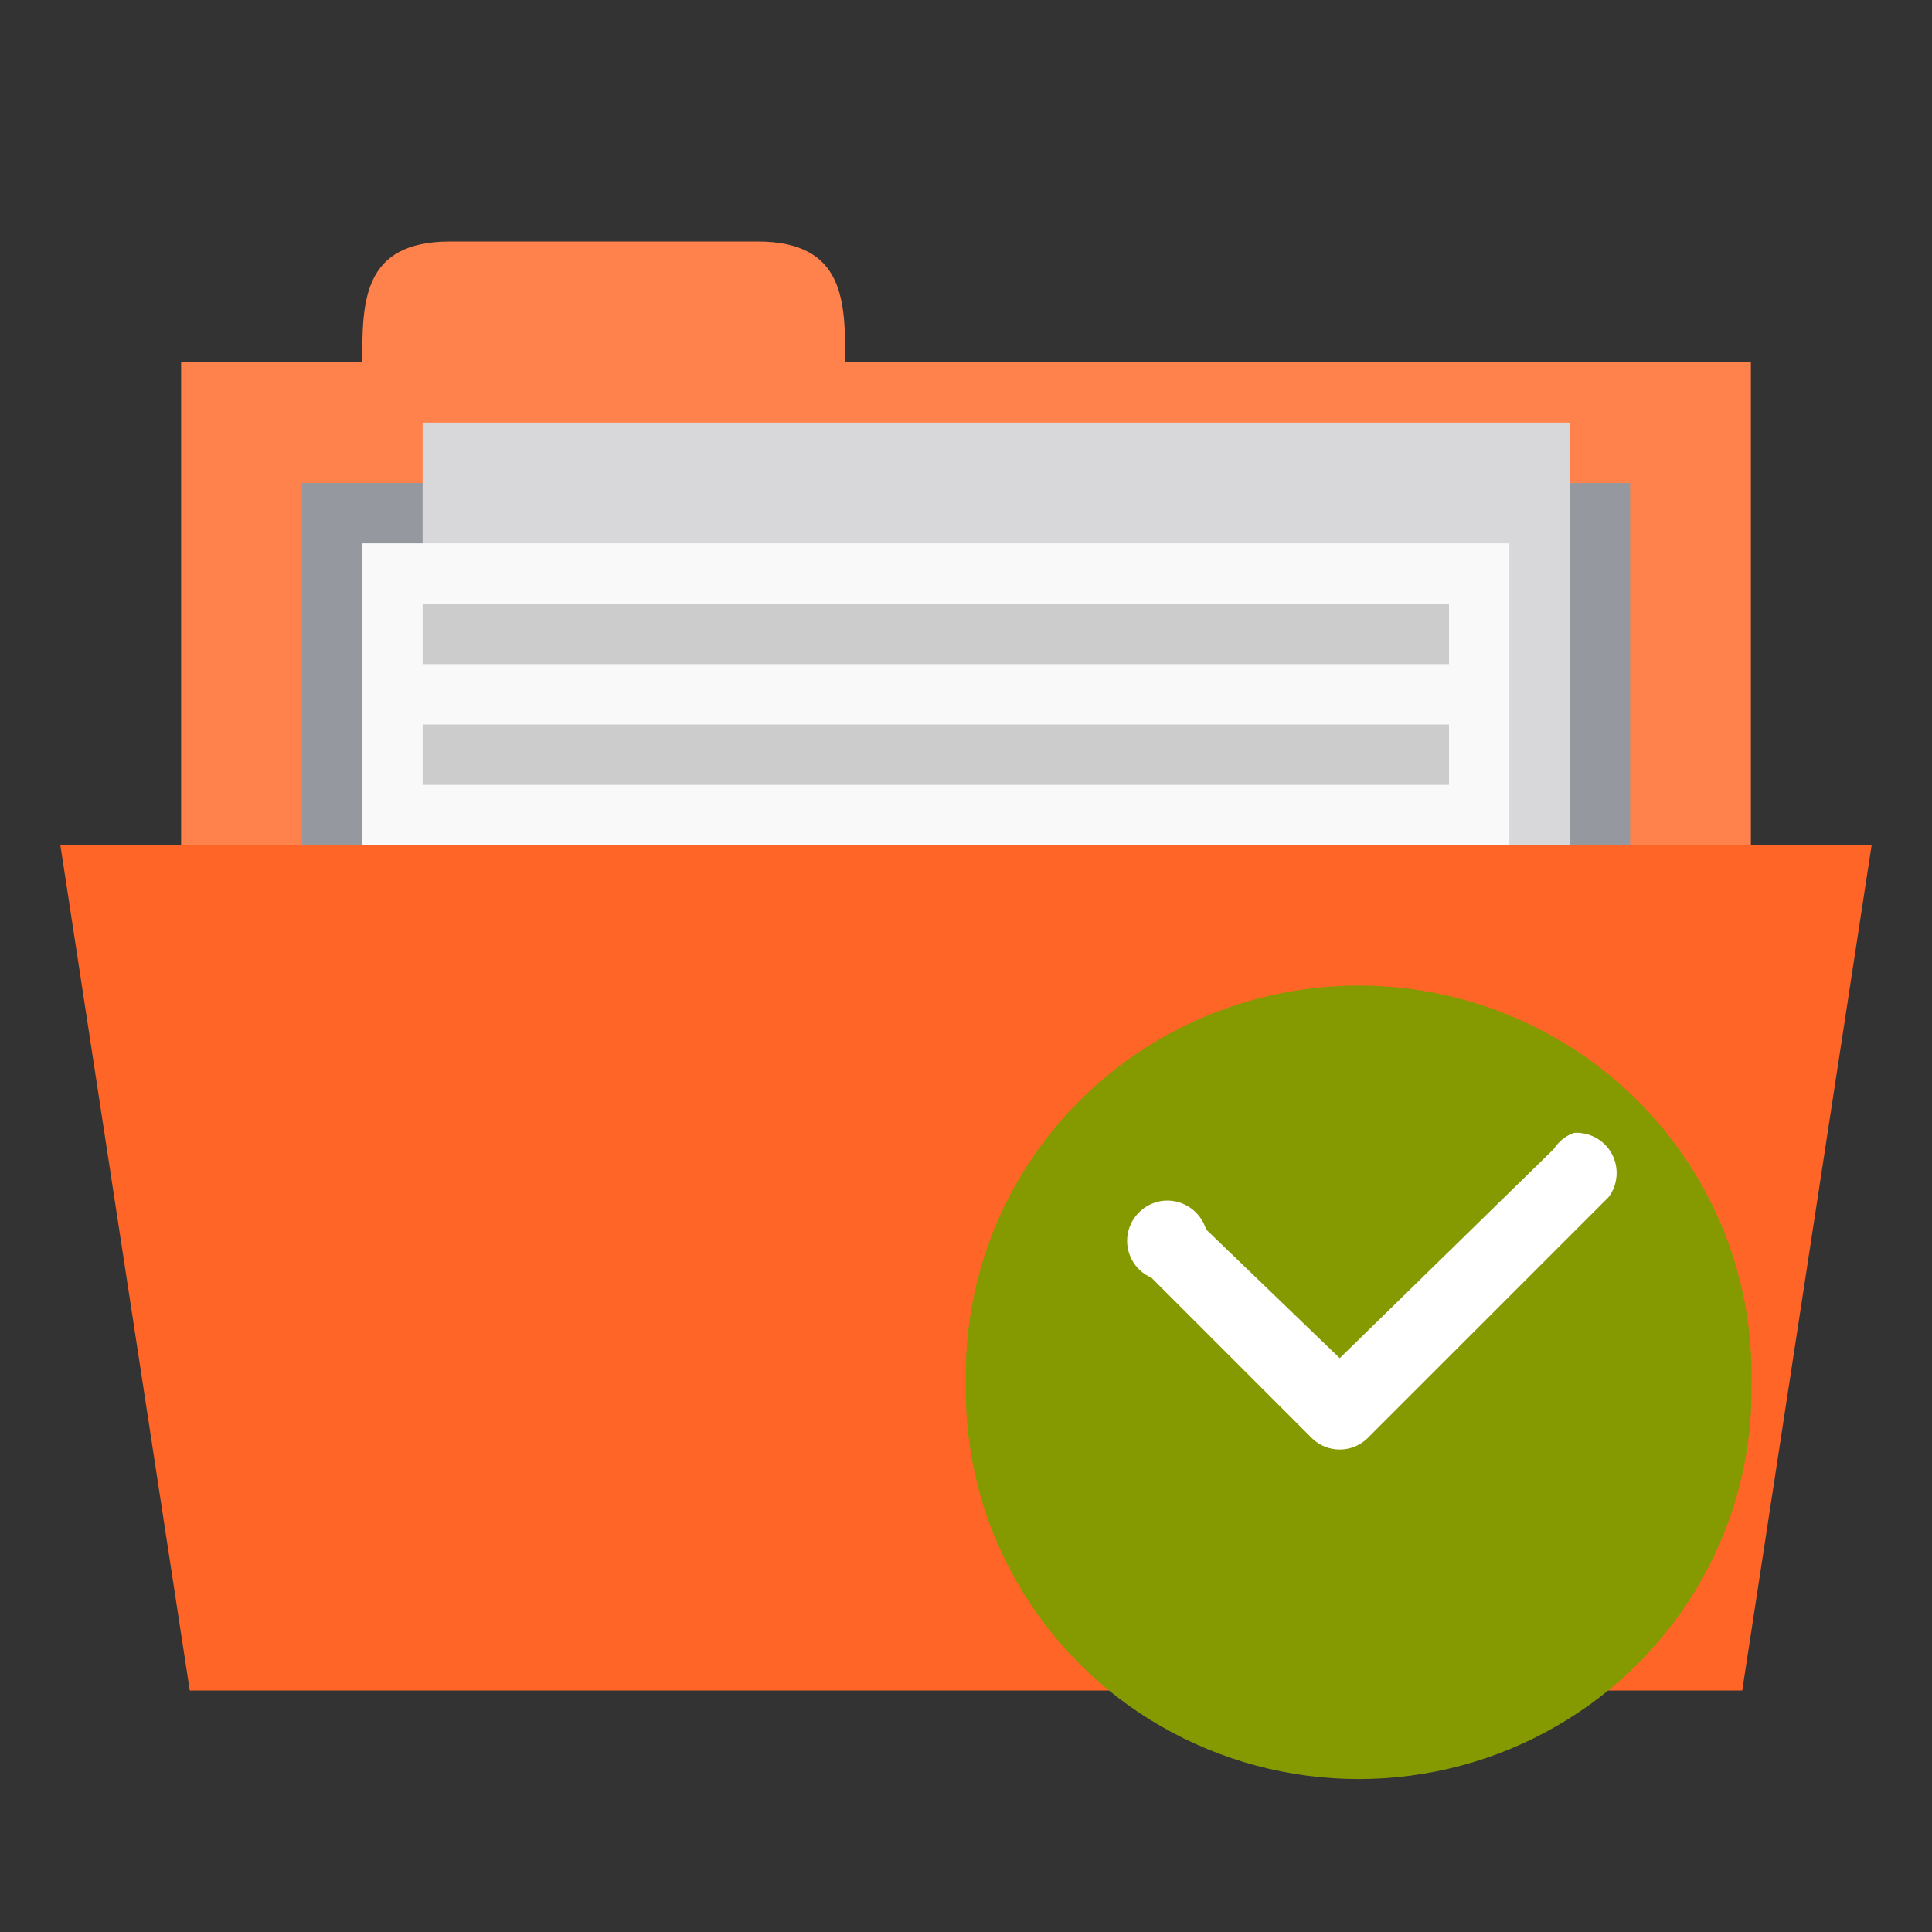 <svg xmlns="http://www.w3.org/2000/svg" viewBox="0 0 32 32">
 <rect x="0" y="0" width="32" height="32" fill="#333333" stroke="none"/>
 <rect width="26" height="10" x="3" y="6" style="fill:#ff824c;fill-opacity:1;stroke:none"/>
 <path d="M 6,6 C 6,5 6,4 7.455,4 l 5.091,0 C 14,4 14,5 14,6 l 0,1 -8,0 z" style="fill:#ff824c;fill-opacity:1;stroke:none"/>
 <path d="m 5 8 22 0 0 8 -22 0 z" style="fill:#95989f;fill-opacity:1;stroke:none"/>
 <rect y="7" x="7" height="13" width="19" style="fill:#d8d8da;fill-opacity:1;stroke:none"/>
 <rect width="19" height="13" x="6" y="9" style="fill:#f9f9f9;fill-opacity:1;stroke:none"/>
 <path d="m 7 10 17 0 0 1 -17 0 z" style="fill:#ccc"/>
 <path d="m 1 14 30 0 -2.143 14 -25.714 0 z" style="fill:#ff6526;fill-opacity:1;stroke:none"/>
 <path d="m 7 12 17 0 0 1 -17 0 z" style="fill:#ccc"/>
 <path d="m 29.01 22.897 c 0.047 2.331 -1.182 4.505 -3.216 5.685 -2.031 1.18 -4.549 1.18 -6.583 0 -2.034 -1.18 -3.263 -3.354 -3.214 -5.685 -0.049 -2.333 1.18 -4.508 3.214 -5.688 2.034 -1.18 4.552 -1.18 6.583 0 2.034 1.18 3.263 3.354 3.216 5.688 z" style="fill:#859900;fill-rule:evenodd"/>
 <path d="m 26.07 18.764 c -0.138 0.049 -0.255 0.143 -0.333 0.266 l -3.547 3.466 -2.214 -2.133 c -0.089 -0.294 -0.367 -0.492 -0.677 -0.477 -0.307 0.018 -0.563 0.245 -0.62 0.547 -0.055 0.305 0.107 0.607 0.391 0.729 l 2.667 2.667 c 0.255 0.24 0.651 0.24 0.906 0 l 4 -4 c 0.156 -0.206 0.177 -0.487 0.055 -0.716 -0.122 -0.229 -0.37 -0.365 -0.628 -0.349 z" style="fill:#fff"/>
</svg>
